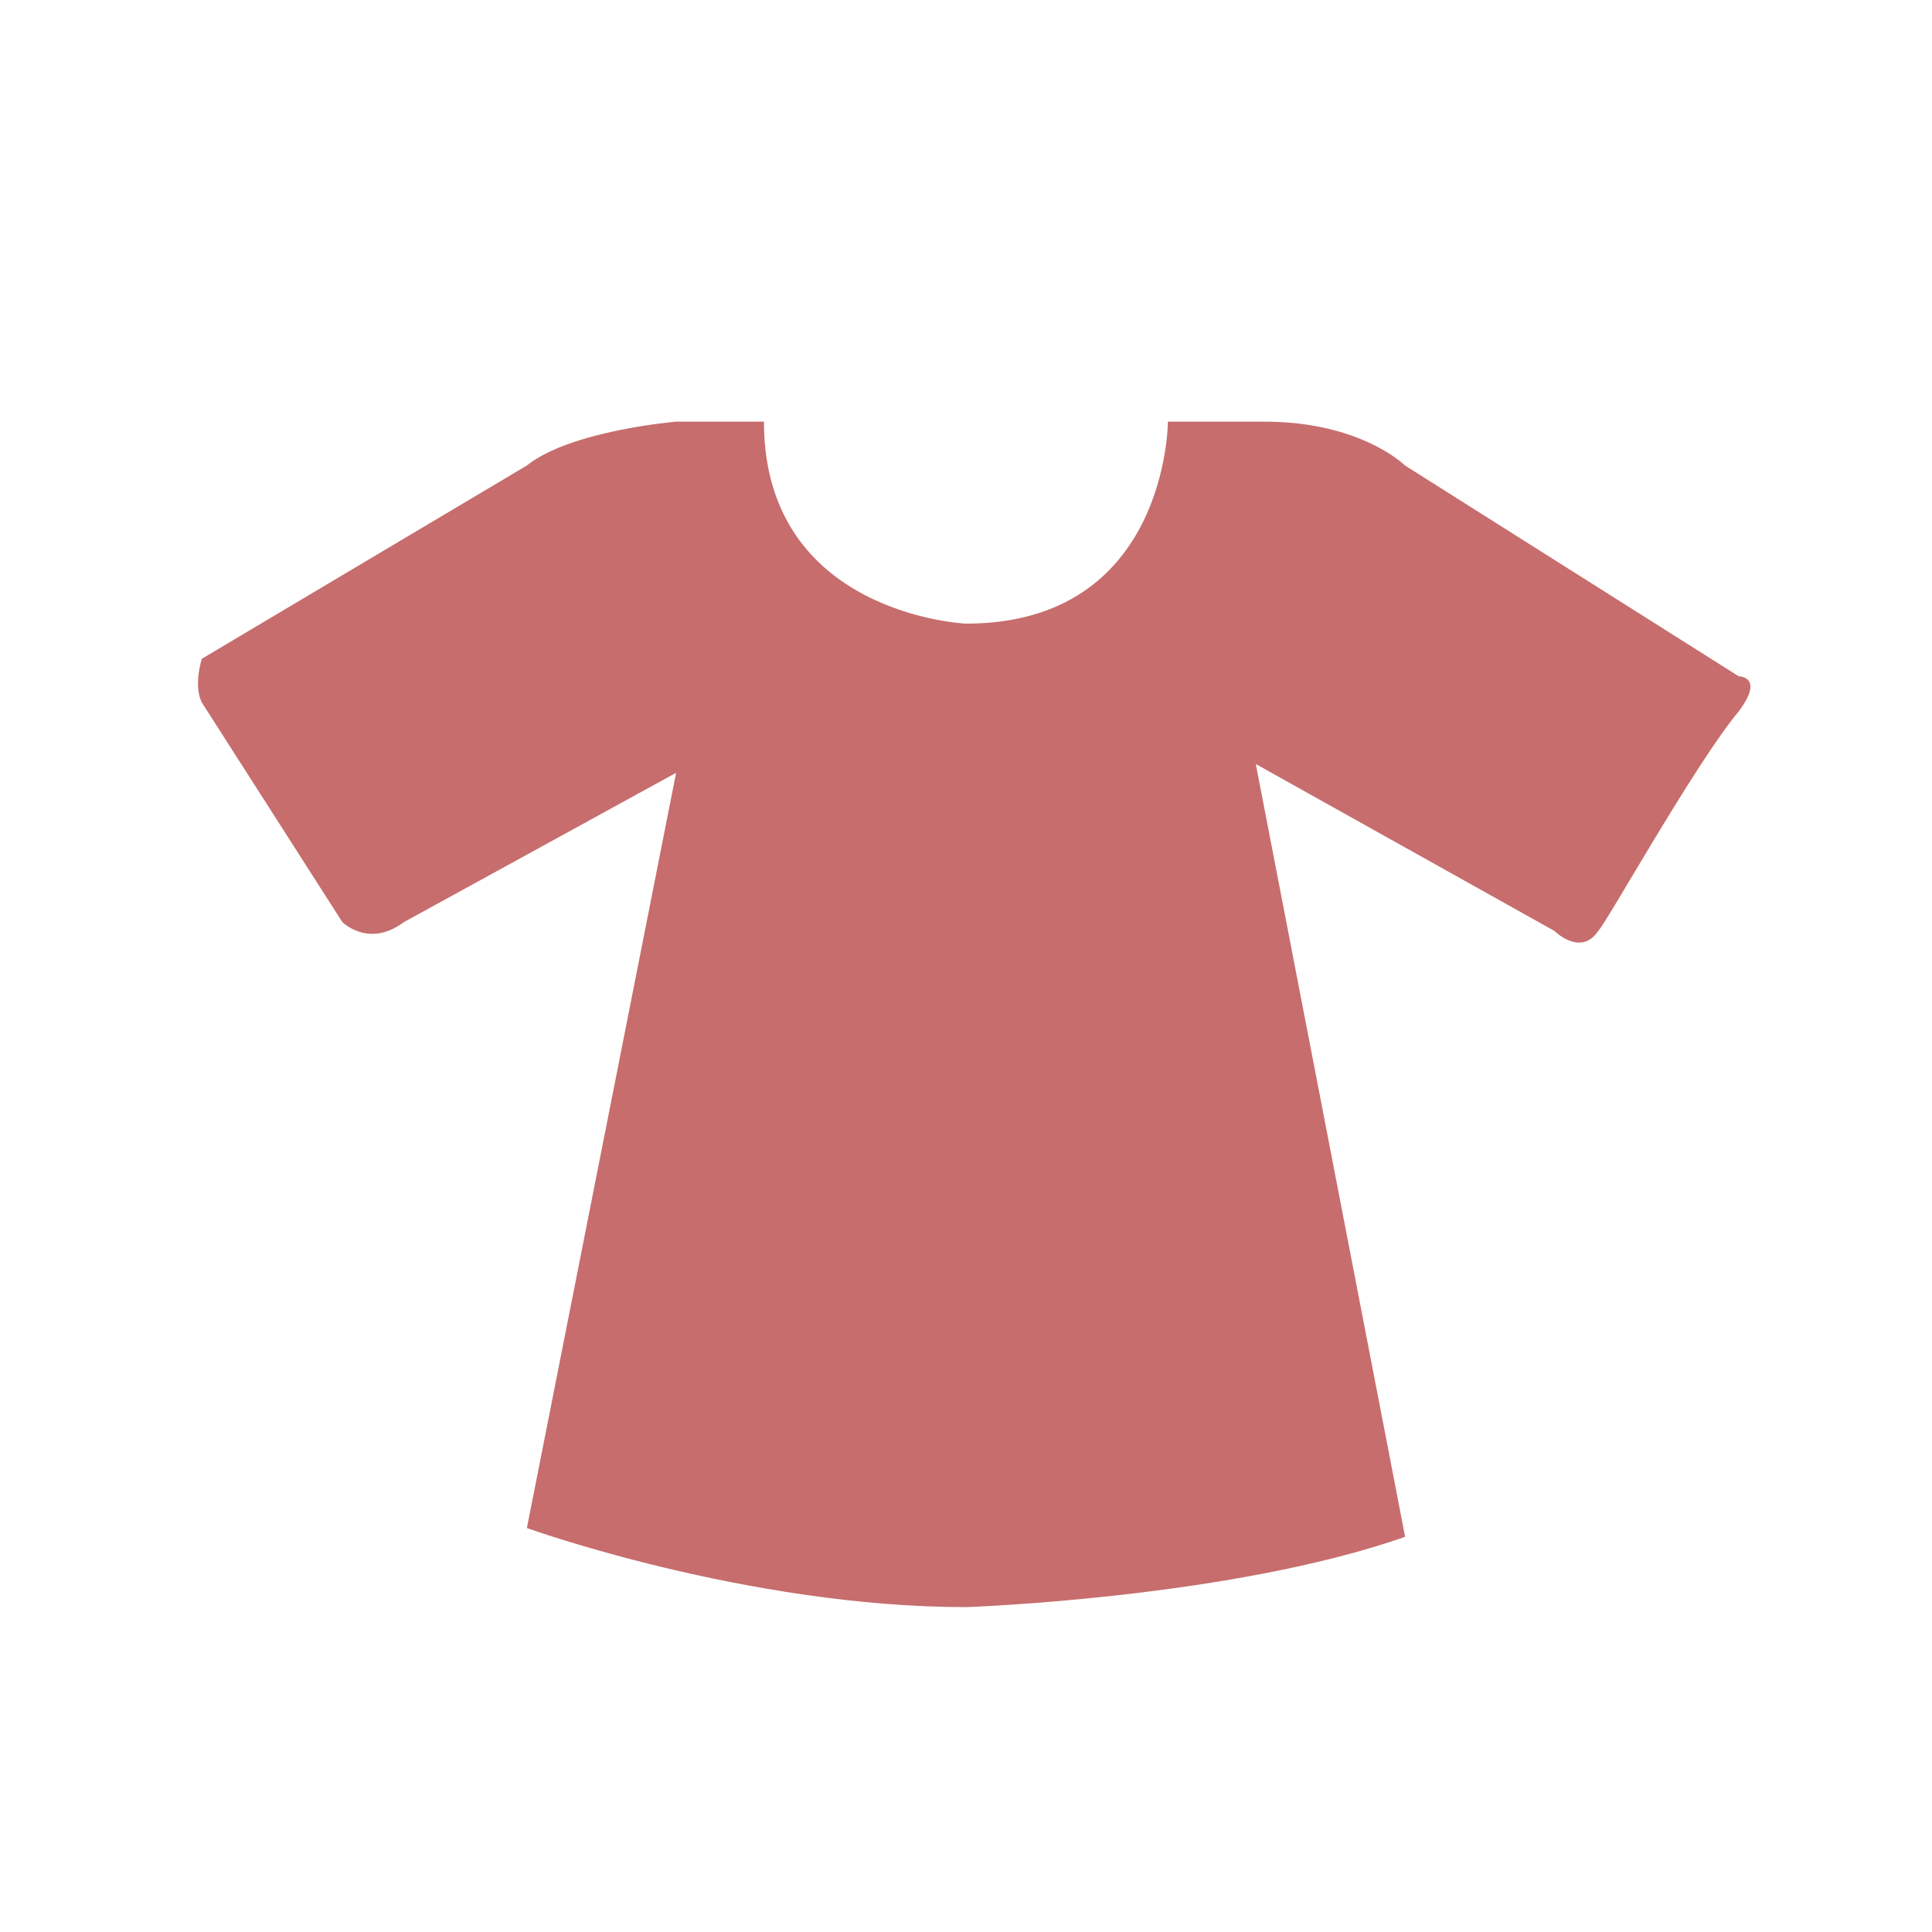 <svg fill="none" height="24" viewBox="0 0 24 24" width="24" xmlns="http://www.w3.org/2000/svg"><path d="m6.545 18.982s2.727.982 5.455.982c0 0 3.273-.109 5.455-.873l-1.855-9.6 3.709 2.073s.327.327.545 0c.109-.109 1.2-2.073 1.745-2.727.327-.436 0-.436 0-.436l-4.145-2.618s-.545-.545-1.746-.545h-1.2s0 2.509-2.509 2.509c0 0-2.509-.109-2.509-2.509h-1.091s-1.309.109-1.855.545l-4.036 2.4s-.109.327 0 .545l1.745 2.727s.327.327.764 0l3.382-1.855z" fill="#c76d6d"/></svg>